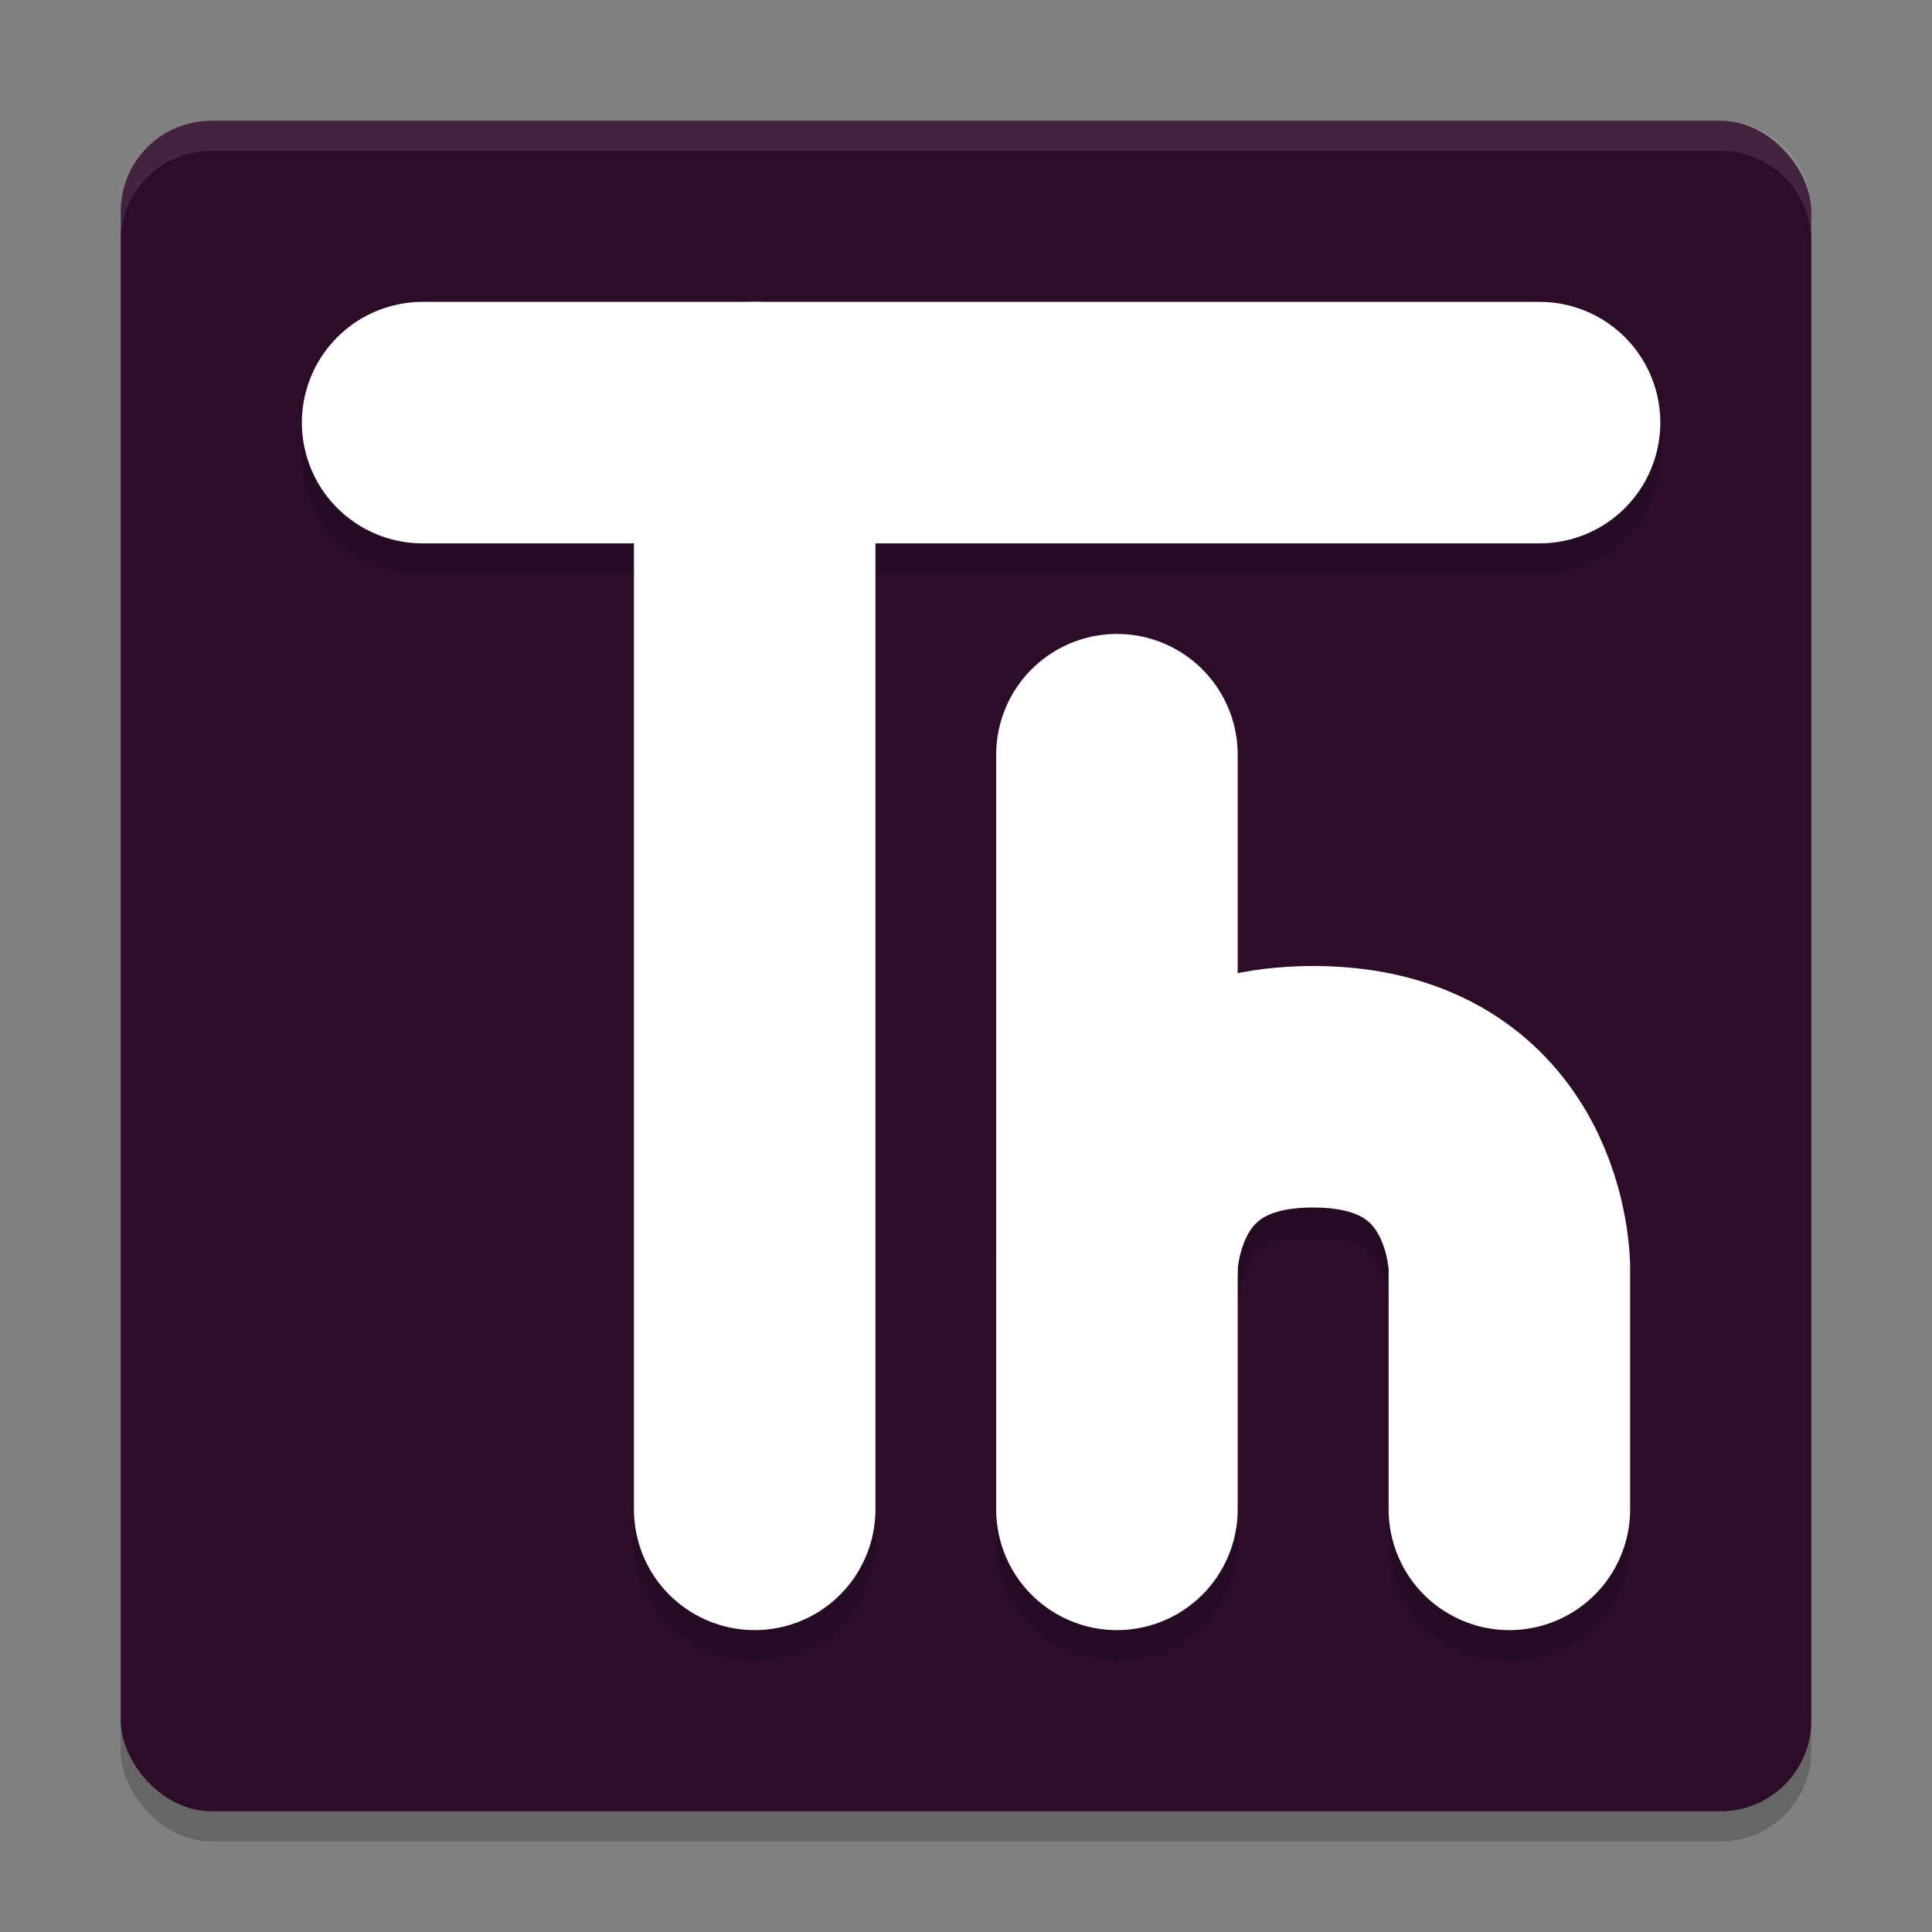 <svg width="64" height="64" version="1.1" xmlns="http://www.w3.org/2000/svg">
 <rect width="100%" height="100%" fill="#808080" stroke="none"/>
 <rect x="4" y="5" width="56" height="56" rx="3" ry="3" style="opacity:.2"/>
 <rect x="4" y="4" width="56" height="56" rx="3" ry="3" style="fill:#2d0c2a"/>
 <path d="m24.939 10.943a4 4 0 0 0-0.584 0.057h-10.355a4 4 0 1 0 0 8h7v32a4 4 0 1 0 8 0v-32h22a4 4 0 1 0 0-8h-25.348a4 4 0 0 0-0.713-0.057zm12 11a4 4 0 0 0-3.939 4.057v25a4 4 0 1 0 8 0v-8s0.049-0.578 0.33-1.096c0.281-0.518 0.151-0.904 2.17-0.904s1.889 0.386 2.17 0.904c0.281 0.518 0.33 1.096 0.33 1.096v8a4 4 0 1 0 8 0v-8s0.049-2.422-1.295-4.904c-1.344-2.482-4.724-5.096-9.205-5.096-0.879 0-1.713 0.103-2.5 0.283v-7.283a4 4 0 0 0-4.061-4.057z" style="opacity:.2"/>
 <path d="m14 14h37" style="fill:none;stroke-linecap:round;stroke-linejoin:round;stroke-width:8;stroke:#ffffff"/>
 <path d="m25 14v36" style="fill:none;stroke-linecap:round;stroke-linejoin:round;stroke-width:8;stroke:#ffffff"/>
 <path d="m37 25v25" style="fill:none;stroke-linecap:round;stroke-linejoin:bevel;stroke-width:8;stroke:#ffffff"/>
 <path d="m37 42s0-6 6.5-6 6.5 6 6.5 6v8" style="fill:none;stroke-linecap:round;stroke-linejoin:round;stroke-width:8;stroke:#ffffff"/>
 <path d="m7 4c-1.662 0-3 1.338-3 3v1c0-1.662 1.338-3 3-3h50c1.662 0 3 1.338 3 3v-1c0-1.662-1.338-3-3-3h-50z" style="fill:#ffffff;opacity:.1"/>
</svg>
